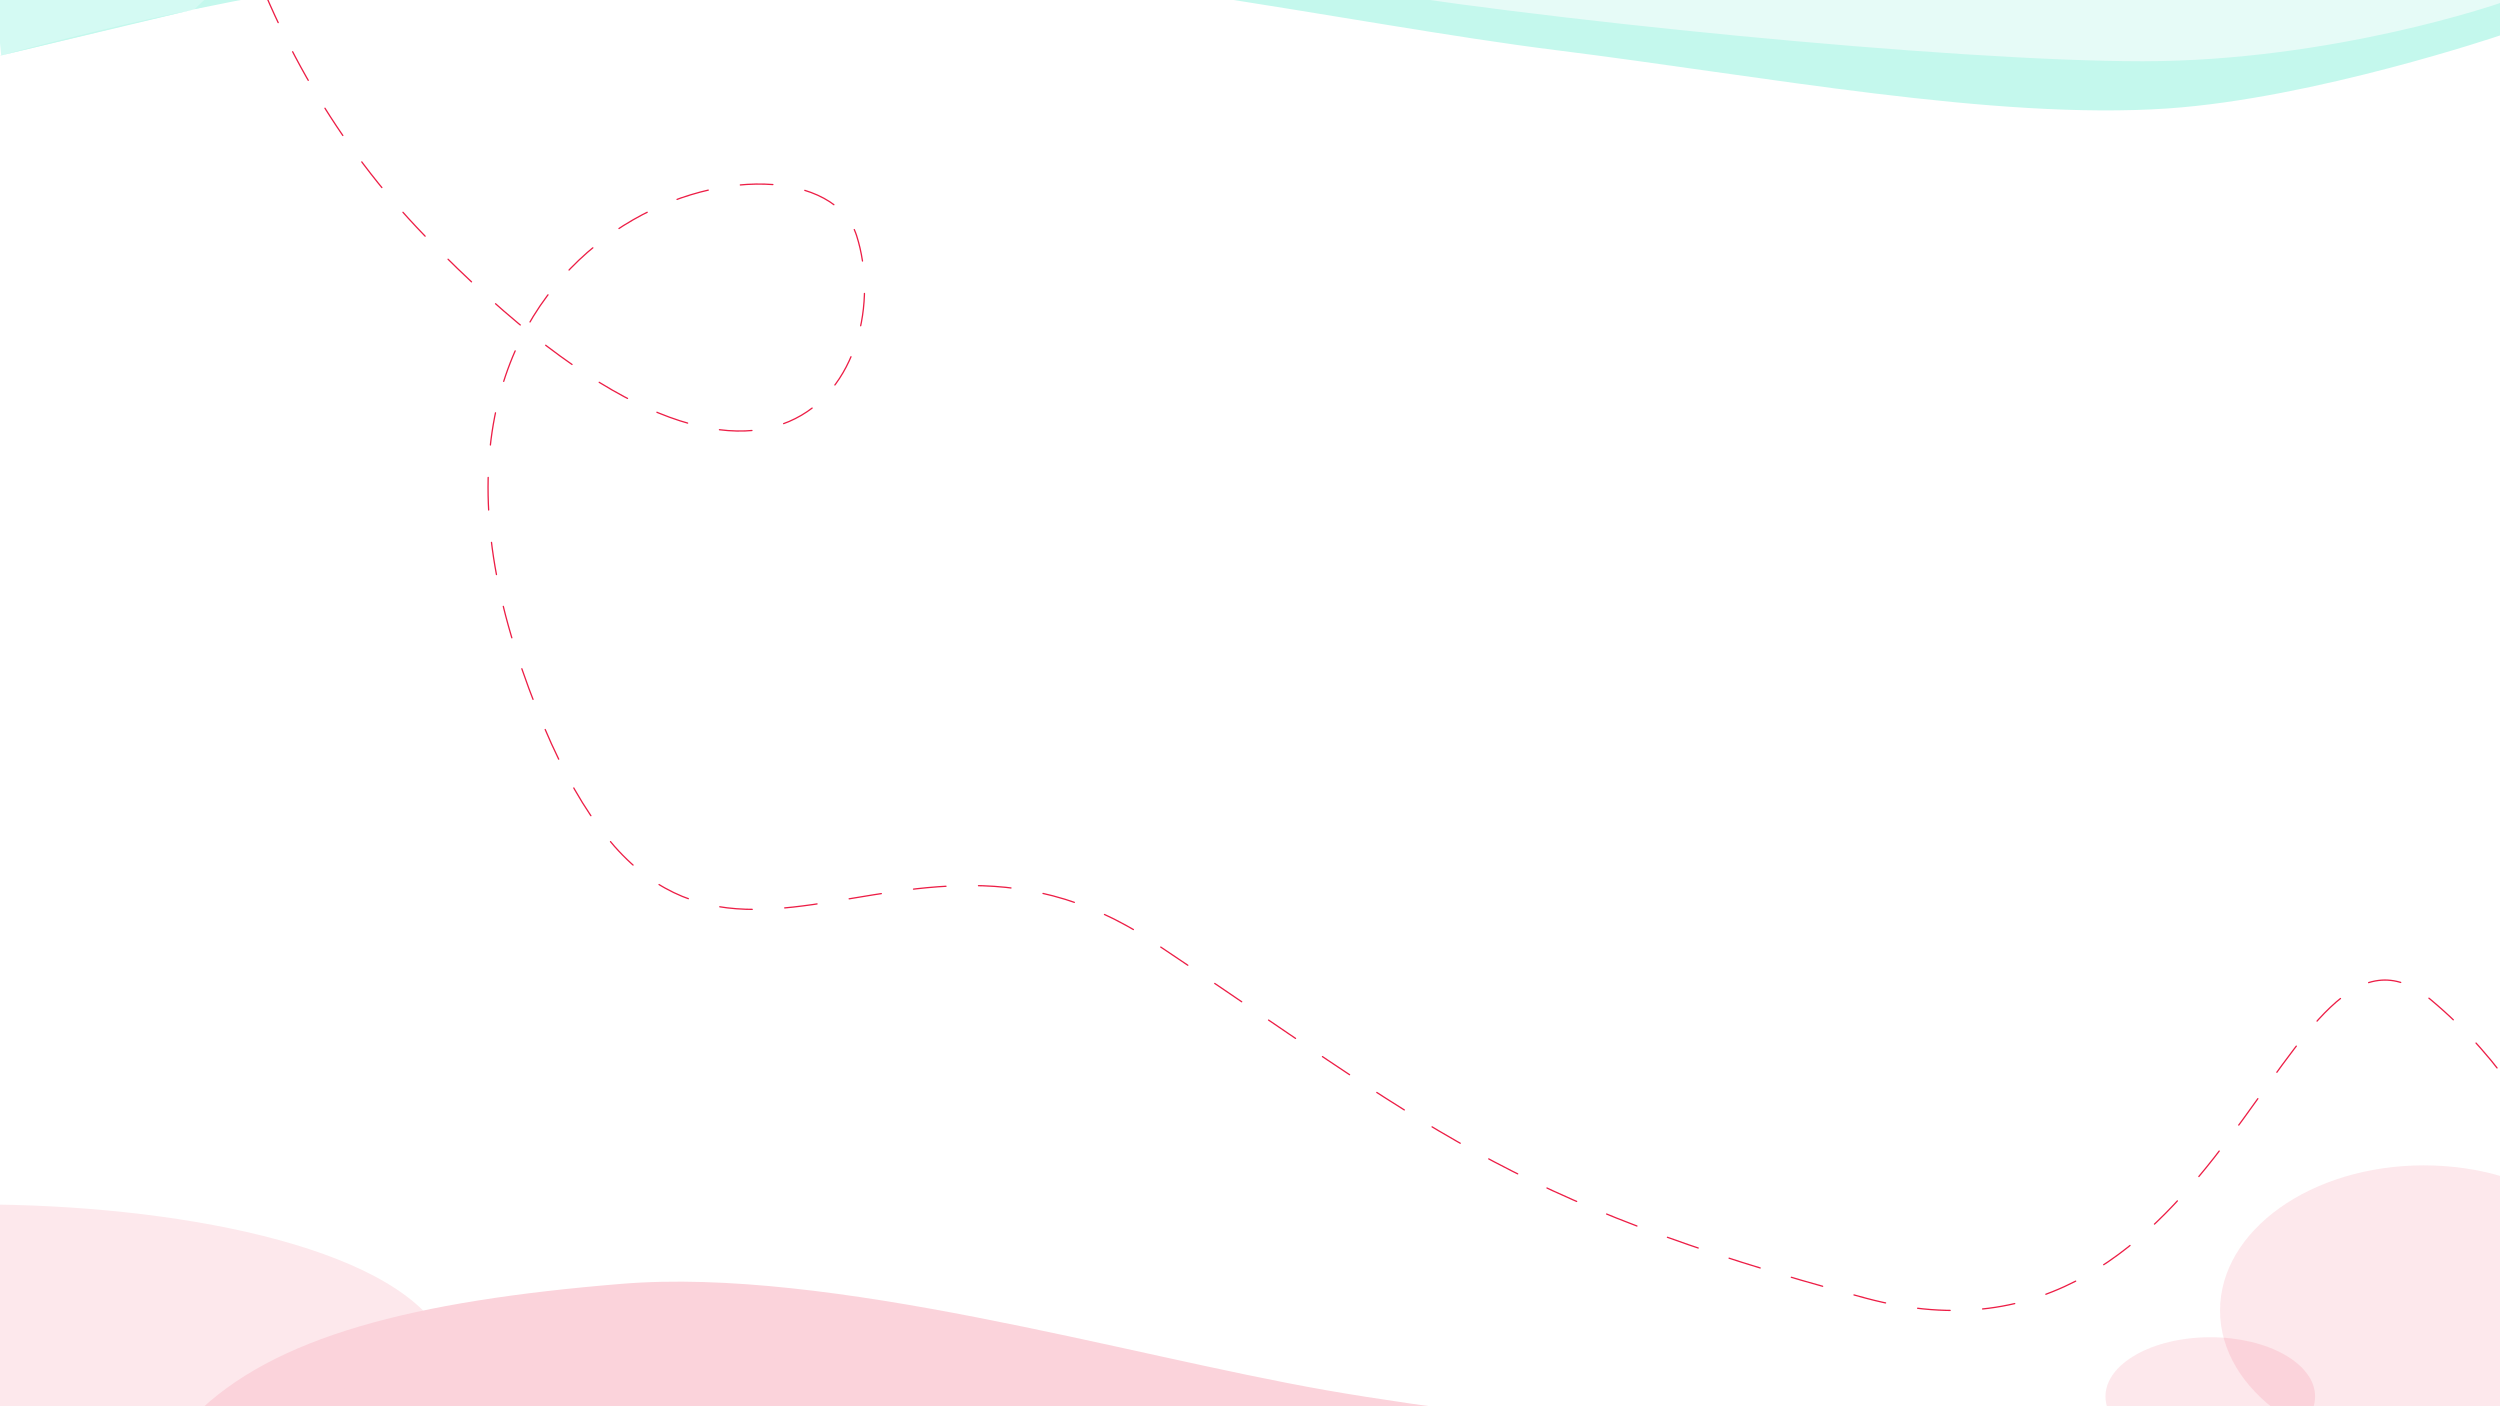 <svg xmlns="http://www.w3.org/2000/svg" xmlns:xlink="http://www.w3.org/1999/xlink" width="1920" height="1080" viewBox="0 0 1920 1080">
  <rect x="0" y="0" width="1920" height="1080" fill="#333333" stroke="none"/>
  <defs>
    <clipPath id="clip-path">
      <rect id="Rectangle_1729" data-name="Rectangle 1729" width="1920" height="1080" transform="translate(1614 -22365)" fill="#fff"/>
    </clipPath>
    <clipPath id="clip-path-2">
      <rect id="Rectangle_1725" data-name="Rectangle 1725" width="1920" height="264" transform="translate(3865 -23858)" fill="#fde8ec" stroke="#707070" stroke-width="1"/>
    </clipPath>
    <clipPath id="clip-path-3">
      <rect id="Rectangle_1725-2" data-name="Rectangle 1725" width="1920" height="264" transform="translate(3865 -23858)" fill="#d4faf3" stroke="#707070" stroke-width="1"/>
    </clipPath>
  </defs>
  <g id="welcome-bg-health" transform="translate(-1614 22365)" clip-path="url(#clip-path)">
    <path id="Tracé_2440" data-name="Tracé 2440" d="M0,0H1920V1080H0Z" transform="translate(1614 -22365)" fill="#fff"/>
    <g id="Groupe_4575" data-name="Groupe 4575" transform="translate(0 2160)">
      <path id="Tracé_2438" data-name="Tracé 2438" d="M3534-23445v14.98s-163.522,57.828-279.961,48.451S2628.082-23445,2628.082-23445Z" fill="#fafafa"/>
      <path id="Tracé_2437" data-name="Tracé 2437" d="M1755.493-23445H2598.7s-375.887-66.211-445.985-61.131S1755.493-23445,1755.493-23445Z" fill="#fbd3db"/>
      <g id="Groupe_de_masques_50" data-name="Groupe de masques 50" transform="translate(-2251 246)" clip-path="url(#clip-path-2)">
        <g id="Groupe_4572" data-name="Groupe 4572" transform="translate(-42.793 -133.827)">
          <path id="Tracé_2434" data-name="Tracé 2434" d="M4329.793-23514.172c149.708,0,317.817,31.039,357.741,100.191,8.823,15.281-24.807,5.883-48.483,18.367-35.977,18.969-135.829,42.469-192.446,55.309-72.579,17.686-97.9,23.658-97.9,23.658Z" transform="translate(-440 -198)" fill="#fde8ec"/>
          <path id="Tracé_2435" data-name="Tracé 2435" d="M4352.875-23272.348q79.11-21.2,156.436-37.3c145.919-30.2,287.889-46.062,427.827-43.668,227.773,3.9,456.191,55.684,615.6,75.623s336.65,53.854,469.771,44.732c112.321-7.7,255.333-56.162,255.333-56.162v-24.9s-128.364,44.82-274.9,44.82-472.95-32.314-627.362-59.426-380.373-94.771-540.737-81.625-267.294,40.426-328.058,101.193" transform="translate(-449.691 -240.931)" fill="#fbd3db"/>
        </g>
      </g>
    </g>
    <ellipse id="Ellipse_779" data-name="Ellipse 779" cx="80.5" cy="45.5" rx="80.5" ry="45.5" transform="translate(3231 -21338)" fill="#ec1d45" opacity="0.1"/>
    <ellipse id="Ellipse_778" data-name="Ellipse 778" cx="156.5" cy="111.5" rx="156.5" ry="111.5" transform="translate(3319 -21470)" fill="#ec1d45" opacity="0.1"/>
    <g id="Groupe_4577" data-name="Groupe 4577" transform="translate(0 1080)">
      <path id="Tracé_2438-2" data-name="Tracé 2438" d="M3534-23445v14.98s-163.522,57.828-279.961,48.451S2628.082-23445,2628.082-23445Z" fill="#e6fbf7"/>
      <path id="Tracé_2437-2" data-name="Tracé 2437" d="M1755.493-23445H2598.7s-375.887-66.211-445.985-61.131S1755.493-23445,1755.493-23445Z" fill="#fff"/>
      <g id="Groupe_de_masques_50-2" data-name="Groupe de masques 50" transform="translate(-2251 246)" clip-path="url(#clip-path-3)">
        <g id="Groupe_4572-2" data-name="Groupe 4572" transform="translate(-42.793 -133.827)">
          <path id="Tracé_2434-2" data-name="Tracé 2434" d="M4329.793-23514.172c149.708,0,317.817,31.039,357.741,100.191,8.823,15.281-24.807,5.883-48.483,18.367-35.977,18.969-135.829,42.469-192.446,55.309-72.579,17.686-97.9,23.658-97.9,23.658Z" transform="translate(-440 -198)" fill="#d4faf3"/>
          <path id="Tracé_2435-2" data-name="Tracé 2435" d="M4352.875-23272.348q79.11-21.2,156.436-37.3c145.919-30.2,287.889-46.062,427.827-43.668,227.773,3.9,456.191,55.684,615.6,75.623s336.65,53.854,469.771,44.732c112.321-7.7,255.333-56.162,255.333-56.162v-24.9s-128.364,44.82-274.9,44.82-472.95-32.314-627.362-59.426-380.373-94.771-540.737-81.625-267.294,40.426-328.058,101.193" transform="translate(-449.691 -240.931)" fill="#c4f8ed"/>
        </g>
      </g>
    </g>
    <path id="Tracé_2441" data-name="Tracé 2441" d="M2539.217,1200.591c274.842,161.96,355.822,373,346.006,466.249s17.177,242.94,274.842,132.513,80.98,390.177,618.394,319.013,761.262,392.47,353.886,483S3004.515,2137.4,2842.319,2408.99s-228.89,763.607,42.9,1044.094,363.6,99.932,331.685,0-378.625-19.127-257.506,331.48,274.112,70.119,484.477,210.363,268.685,199.209,548.223,274.111,318.734-325.109,433.479-229.488,127.494,229.488,127.494,229.488" transform="translate(-945 -25637)" fill="none" stroke="#ec1d45" stroke-linecap="round" stroke-width="1" stroke-dasharray="25"/>
  </g>
</svg>
